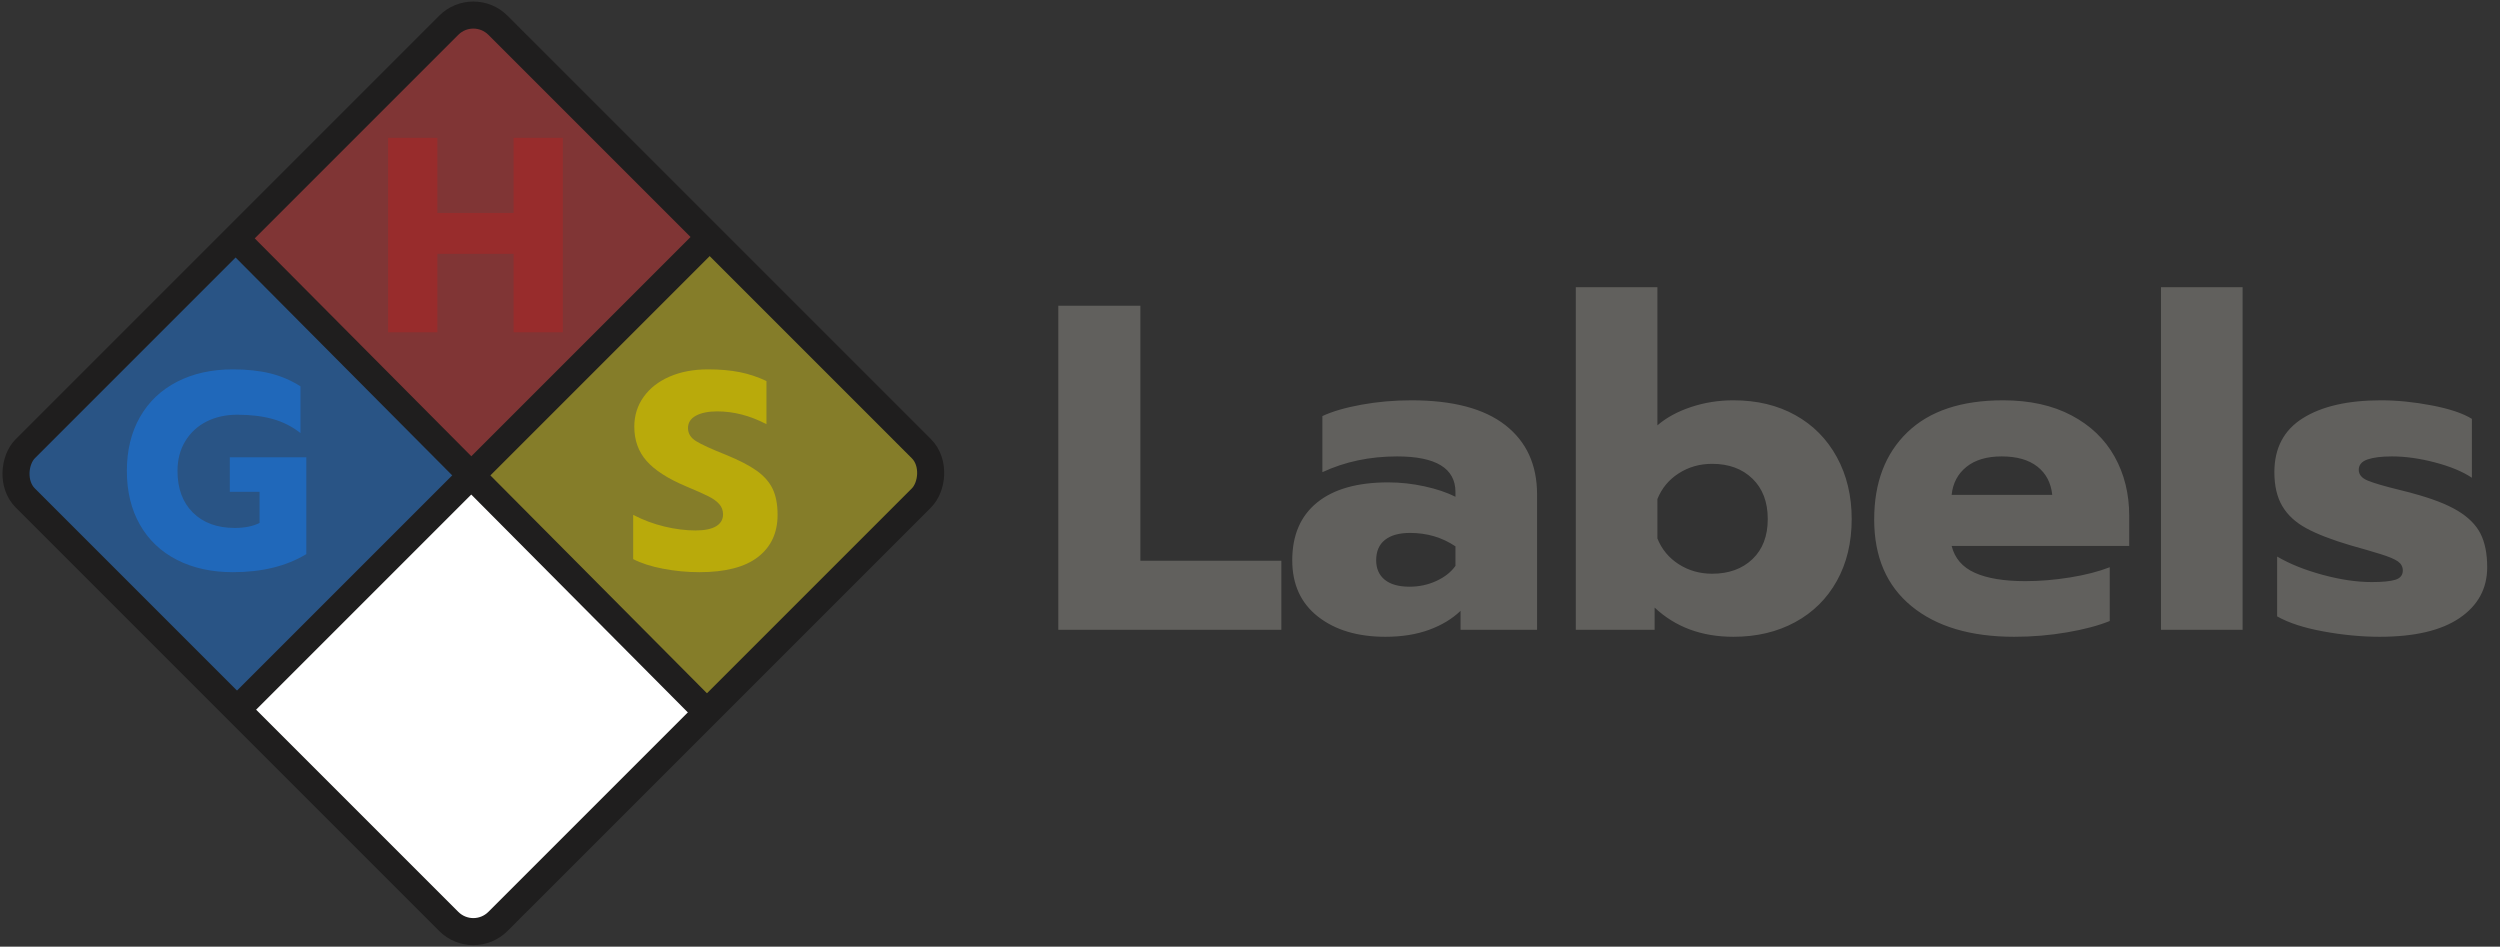 <?xml version="1.0" encoding="UTF-8"?>
<svg width="647px" height="245px" viewBox="0 0 647 245" version="1.1" xmlns="http://www.w3.org/2000/svg" xmlns:xlink="http://www.w3.org/1999/xlink">
    <rect x="0" y="0" width="647" height="245" fill="#333333" stroke="none"/>
    <title>logo</title>
    <g id="logo" stroke="none" stroke-width="1" fill="none" fill-rule="evenodd">
        <g id="Group-2" transform="translate(2, 2)">
            <rect id="Rectangle" fill-opacity="0.4" fill="#1A84FF" transform="translate(59.5, 120.5) rotate(-45) translate(-59.5, -120.5) " x="18" y="79" width="83" height="83"></rect>
            <rect id="Rectangle-Copy-3" fill="#FFFFFF" transform="translate(119.5, 180.5) rotate(-45) translate(-119.5, -180.5) " x="78" y="139" width="83" height="83"></rect>
            <rect id="Rectangle-Copy" fill-opacity="0.4" fill="#F33838" transform="translate(121.5, 59.5) rotate(-45) translate(-121.5, -59.5) " x="80" y="18" width="83" height="83"></rect>
            <rect id="Rectangle-Copy-2" fill-opacity="0.4" fill="#FFEC1A" transform="translate(182.5, 120.5) rotate(-45) translate(-182.5, -120.5) " x="141" y="79" width="83" height="83"></rect>
        </g>
        <g id="Group" transform="translate(122.5, 122.5) rotate(-315) translate(-122.5, -122.5) translate(36, 36)" stroke="#1F1E1E" stroke-width="7">
            <rect id="Rectangle" x="0" y="0" width="173" height="173" rx="9"></rect>
            <line x1="1" y1="87" x2="170.5" y2="87.5" id="Line" stroke-linecap="square"></line>
            <line x1="86.5" y1="0.5" x2="86.5" y2="170.5" id="Line-Copy" stroke-linecap="square"></line>
        </g>
        <path d="M60.265,148.08 C67.801,148.08 74.137,146.52 79.273,143.4 L79.273,143.4 L79.273,118.344 L59.473,118.344 L59.473,127.272 L67.177,127.272 L67.177,135.336 C65.449,136.2 63.313,136.632 60.769,136.632 C56.209,136.632 52.597,135.312 49.933,132.672 C47.269,130.032 45.937,126.432 45.937,121.872 C45.937,118.944 46.609,116.376 47.953,114.168 C49.297,111.96 51.133,110.268 53.461,109.092 C55.789,107.916 58.441,107.328 61.417,107.328 C64.873,107.328 67.933,107.7 70.597,108.444 C73.261,109.188 75.649,110.4 77.761,112.08 L77.761,112.08 L77.761,99.984 C75.361,98.448 72.757,97.332 69.949,96.636 C67.141,95.94 63.913,95.592 60.265,95.592 C54.793,95.592 49.981,96.66 45.829,98.796 C41.677,100.932 38.473,103.98 36.217,107.94 C33.961,111.9 32.833,116.544 32.833,121.872 C32.833,127.2 33.961,131.844 36.217,135.804 C38.473,139.764 41.677,142.8 45.829,144.912 C49.981,147.024 54.793,148.08 60.265,148.08 Z" id="G" fill="#2068BA" fill-rule="nonzero"></path>
        <path d="M181.005,148.08 C187.725,148.08 192.777,146.772 196.161,144.156 C199.545,141.54 201.237,137.904 201.237,133.248 C201.237,130.512 200.805,128.256 199.941,126.48 C199.077,124.704 197.697,123.144 195.801,121.8 C193.905,120.456 191.253,119.088 187.845,117.696 C184.101,116.208 181.533,115.032 180.141,114.168 C178.749,113.304 178.053,112.176 178.053,110.784 C178.053,109.392 178.737,108.324 180.105,107.58 C181.473,106.836 183.309,106.464 185.613,106.464 C189.885,106.464 194.133,107.568 198.357,109.776 L198.357,109.776 L198.357,98.616 C196.149,97.56 193.845,96.792 191.445,96.312 C189.045,95.832 186.309,95.592 183.237,95.592 C179.493,95.592 176.181,96.216 173.301,97.464 C170.421,98.712 168.177,100.464 166.569,102.72 C164.961,104.976 164.157,107.544 164.157,110.424 C164.157,113.928 165.213,116.88 167.325,119.28 C169.437,121.68 172.821,123.864 177.477,125.832 C180.117,126.936 182.061,127.8 183.309,128.424 C184.557,129.048 185.505,129.732 186.153,130.476 C186.801,131.22 187.125,132.096 187.125,133.104 C187.125,134.448 186.525,135.48 185.325,136.2 C184.125,136.92 182.349,137.28 179.997,137.28 C177.453,137.28 174.777,136.944 171.969,136.272 C169.161,135.6 166.461,134.592 163.869,133.248 L163.869,133.248 L163.869,144.696 C165.885,145.752 168.453,146.58 171.573,147.18 C174.693,147.78 177.837,148.08 181.005,148.08 Z" id="S" fill="#B9AA0B" fill-rule="nonzero"></path>
        <polygon id="H" fill="#982C2C" fill-rule="nonzero" points="113.189 86 113.189 65.696 132.917 65.696 132.917 86 145.661 86 145.661 35.672 132.917 35.672 132.917 55.112 113.189 55.112 113.189 35.672 100.445 35.672 100.445 86"></polygon>
        <path d="M331.611,163 L331.611,145.12 L295.131,145.12 L295.131,79.12 L273.891,79.12 L273.891,163 L331.611,163 Z M358.554,164.8 C362.794,164.8 366.554,164.2 369.834,163 C373.114,161.8 375.834,160.16 377.994,158.08 L377.994,158.08 L377.994,163 L397.794,163 L397.794,127.96 C397.794,120.28 395.054,114.3 389.574,110.02 C384.094,105.74 375.994,103.6 365.274,103.6 C360.794,103.6 356.474,103.98 352.314,104.74 C348.154,105.5 344.794,106.48 342.234,107.68 L342.234,107.68 L342.234,122.2 C348.074,119.48 354.514,118.12 361.554,118.12 C371.634,118.12 376.674,121.2 376.674,127.36 L376.674,127.36 L376.674,128.56 C374.434,127.44 371.754,126.54 368.634,125.86 C365.514,125.18 362.394,124.84 359.274,124.84 C351.274,124.84 345.134,126.58 340.854,130.06 C336.574,133.54 334.434,138.52 334.434,145 C334.434,151.24 336.654,156.1 341.094,159.58 C345.534,163.06 351.354,164.8 358.554,164.8 Z M364.794,151.84 C361.994,151.84 359.854,151.24 358.374,150.04 C356.894,148.84 356.154,147.16 356.154,145 C356.154,142.68 356.914,140.92 358.434,139.72 C359.954,138.52 362.114,137.92 364.914,137.92 C369.314,137.92 373.234,139.08 376.674,141.4 L376.674,141.4 L376.674,146.44 C375.554,148.04 373.914,149.34 371.754,150.34 C369.594,151.34 367.274,151.84 364.794,151.84 Z M448.617,164.8 C454.617,164.8 459.937,163.54 464.577,161.02 C469.217,158.5 472.817,154.94 475.377,150.34 C477.937,145.74 479.217,140.4 479.217,134.32 C479.217,128.32 477.937,122.98 475.377,118.3 C472.817,113.62 469.237,110 464.637,107.44 C460.037,104.88 454.697,103.6 448.617,103.6 C444.777,103.6 441.117,104.18 437.637,105.34 C434.157,106.5 431.257,108.08 428.937,110.08 L428.937,110.08 L428.937,74.32 L407.817,74.32 L407.817,163 L428.217,163 L428.217,157.24 C433.577,162.28 440.377,164.8 448.617,164.8 Z M443.097,148.48 C439.897,148.48 437.017,147.66 434.457,146.02 C431.897,144.38 430.057,142.16 428.937,139.36 L428.937,139.36 L428.937,129.16 C430.057,126.36 431.897,124.14 434.457,122.5 C437.017,120.86 439.897,120.04 443.097,120.04 C447.417,120.04 450.897,121.32 453.537,123.88 C456.177,126.44 457.497,129.92 457.497,134.32 C457.497,138.72 456.177,142.18 453.537,144.7 C450.897,147.22 447.417,148.48 443.097,148.48 Z M521.28,164.8 C525.92,164.8 530.46,164.42 534.9,163.66 C539.34,162.9 543.04,161.92 546,160.72 L546,160.72 L546,146.8 C543.12,147.92 539.7,148.8 535.74,149.44 C531.78,150.08 527.92,150.4 524.16,150.4 C518.64,150.4 514.28,149.68 511.08,148.24 C507.88,146.8 505.88,144.48 505.08,141.28 L505.08,141.28 L551.04,141.28 L551.04,133.48 C551.04,127.8 549.78,122.7 547.26,118.18 C544.74,113.66 541.02,110.1 536.1,107.5 C531.18,104.9 525.28,103.6 518.4,103.6 C507.6,103.6 499.34,106.36 493.62,111.88 C487.9,117.4 485.04,124.92 485.04,134.44 C485.04,144.12 488.26,151.6 494.7,156.88 C501.14,162.16 510,164.8 521.28,164.8 Z M531.12,128.08 L505.08,128.08 C505.4,125.04 506.68,122.62 508.92,120.82 C511.16,119.02 514.2,118.12 518.04,118.12 C521.96,118.12 525.04,119 527.28,120.76 C529.52,122.52 530.8,124.96 531.12,128.08 L531.12,128.08 Z M580.383,163 L580.383,74.32 L559.263,74.32 L559.263,163 L580.383,163 Z M615.846,164.8 C624.886,164.8 631.786,163.18 636.546,159.94 C641.306,156.7 643.686,152.32 643.686,146.8 C643.686,143.28 643.106,140.38 641.946,138.1 C640.786,135.82 638.806,133.84 636.006,132.16 C633.206,130.48 629.246,128.96 624.126,127.6 C624.526,127.68 623.446,127.4 620.886,126.76 C616.966,125.8 614.246,125 612.726,124.36 C611.206,123.72 610.446,122.8 610.446,121.6 C610.446,120.32 611.206,119.42 612.726,118.9 C614.246,118.38 616.366,118.12 619.086,118.12 C622.526,118.12 626.226,118.64 630.186,119.68 C634.146,120.72 637.326,122.04 639.726,123.64 L639.726,123.64 L639.726,108.4 C637.406,106.96 633.946,105.8 629.346,104.92 C624.746,104.04 620.366,103.6 616.206,103.6 C607.646,103.6 600.906,105.14 595.986,108.22 C591.066,111.3 588.606,115.96 588.606,122.2 C588.606,125.72 589.286,128.64 590.646,130.96 C592.006,133.28 594.086,135.2 596.886,136.72 C599.686,138.24 603.526,139.72 608.406,141.16 C611.286,141.96 613.826,142.7 616.026,143.38 C618.226,144.06 619.746,144.7 620.586,145.3 C621.426,145.9 621.846,146.68 621.846,147.64 C621.846,148.84 621.206,149.64 619.926,150.04 C618.646,150.44 616.606,150.64 613.806,150.64 C609.966,150.64 605.746,150.02 601.146,148.78 C596.546,147.54 592.606,145.96 589.326,144.04 L589.326,144.04 L589.326,159.52 C592.286,161.2 596.286,162.5 601.326,163.42 C606.366,164.34 611.206,164.8 615.846,164.8 Z" id="Labels" fill="#61605D" fill-rule="nonzero"></path>
    </g>
</svg>